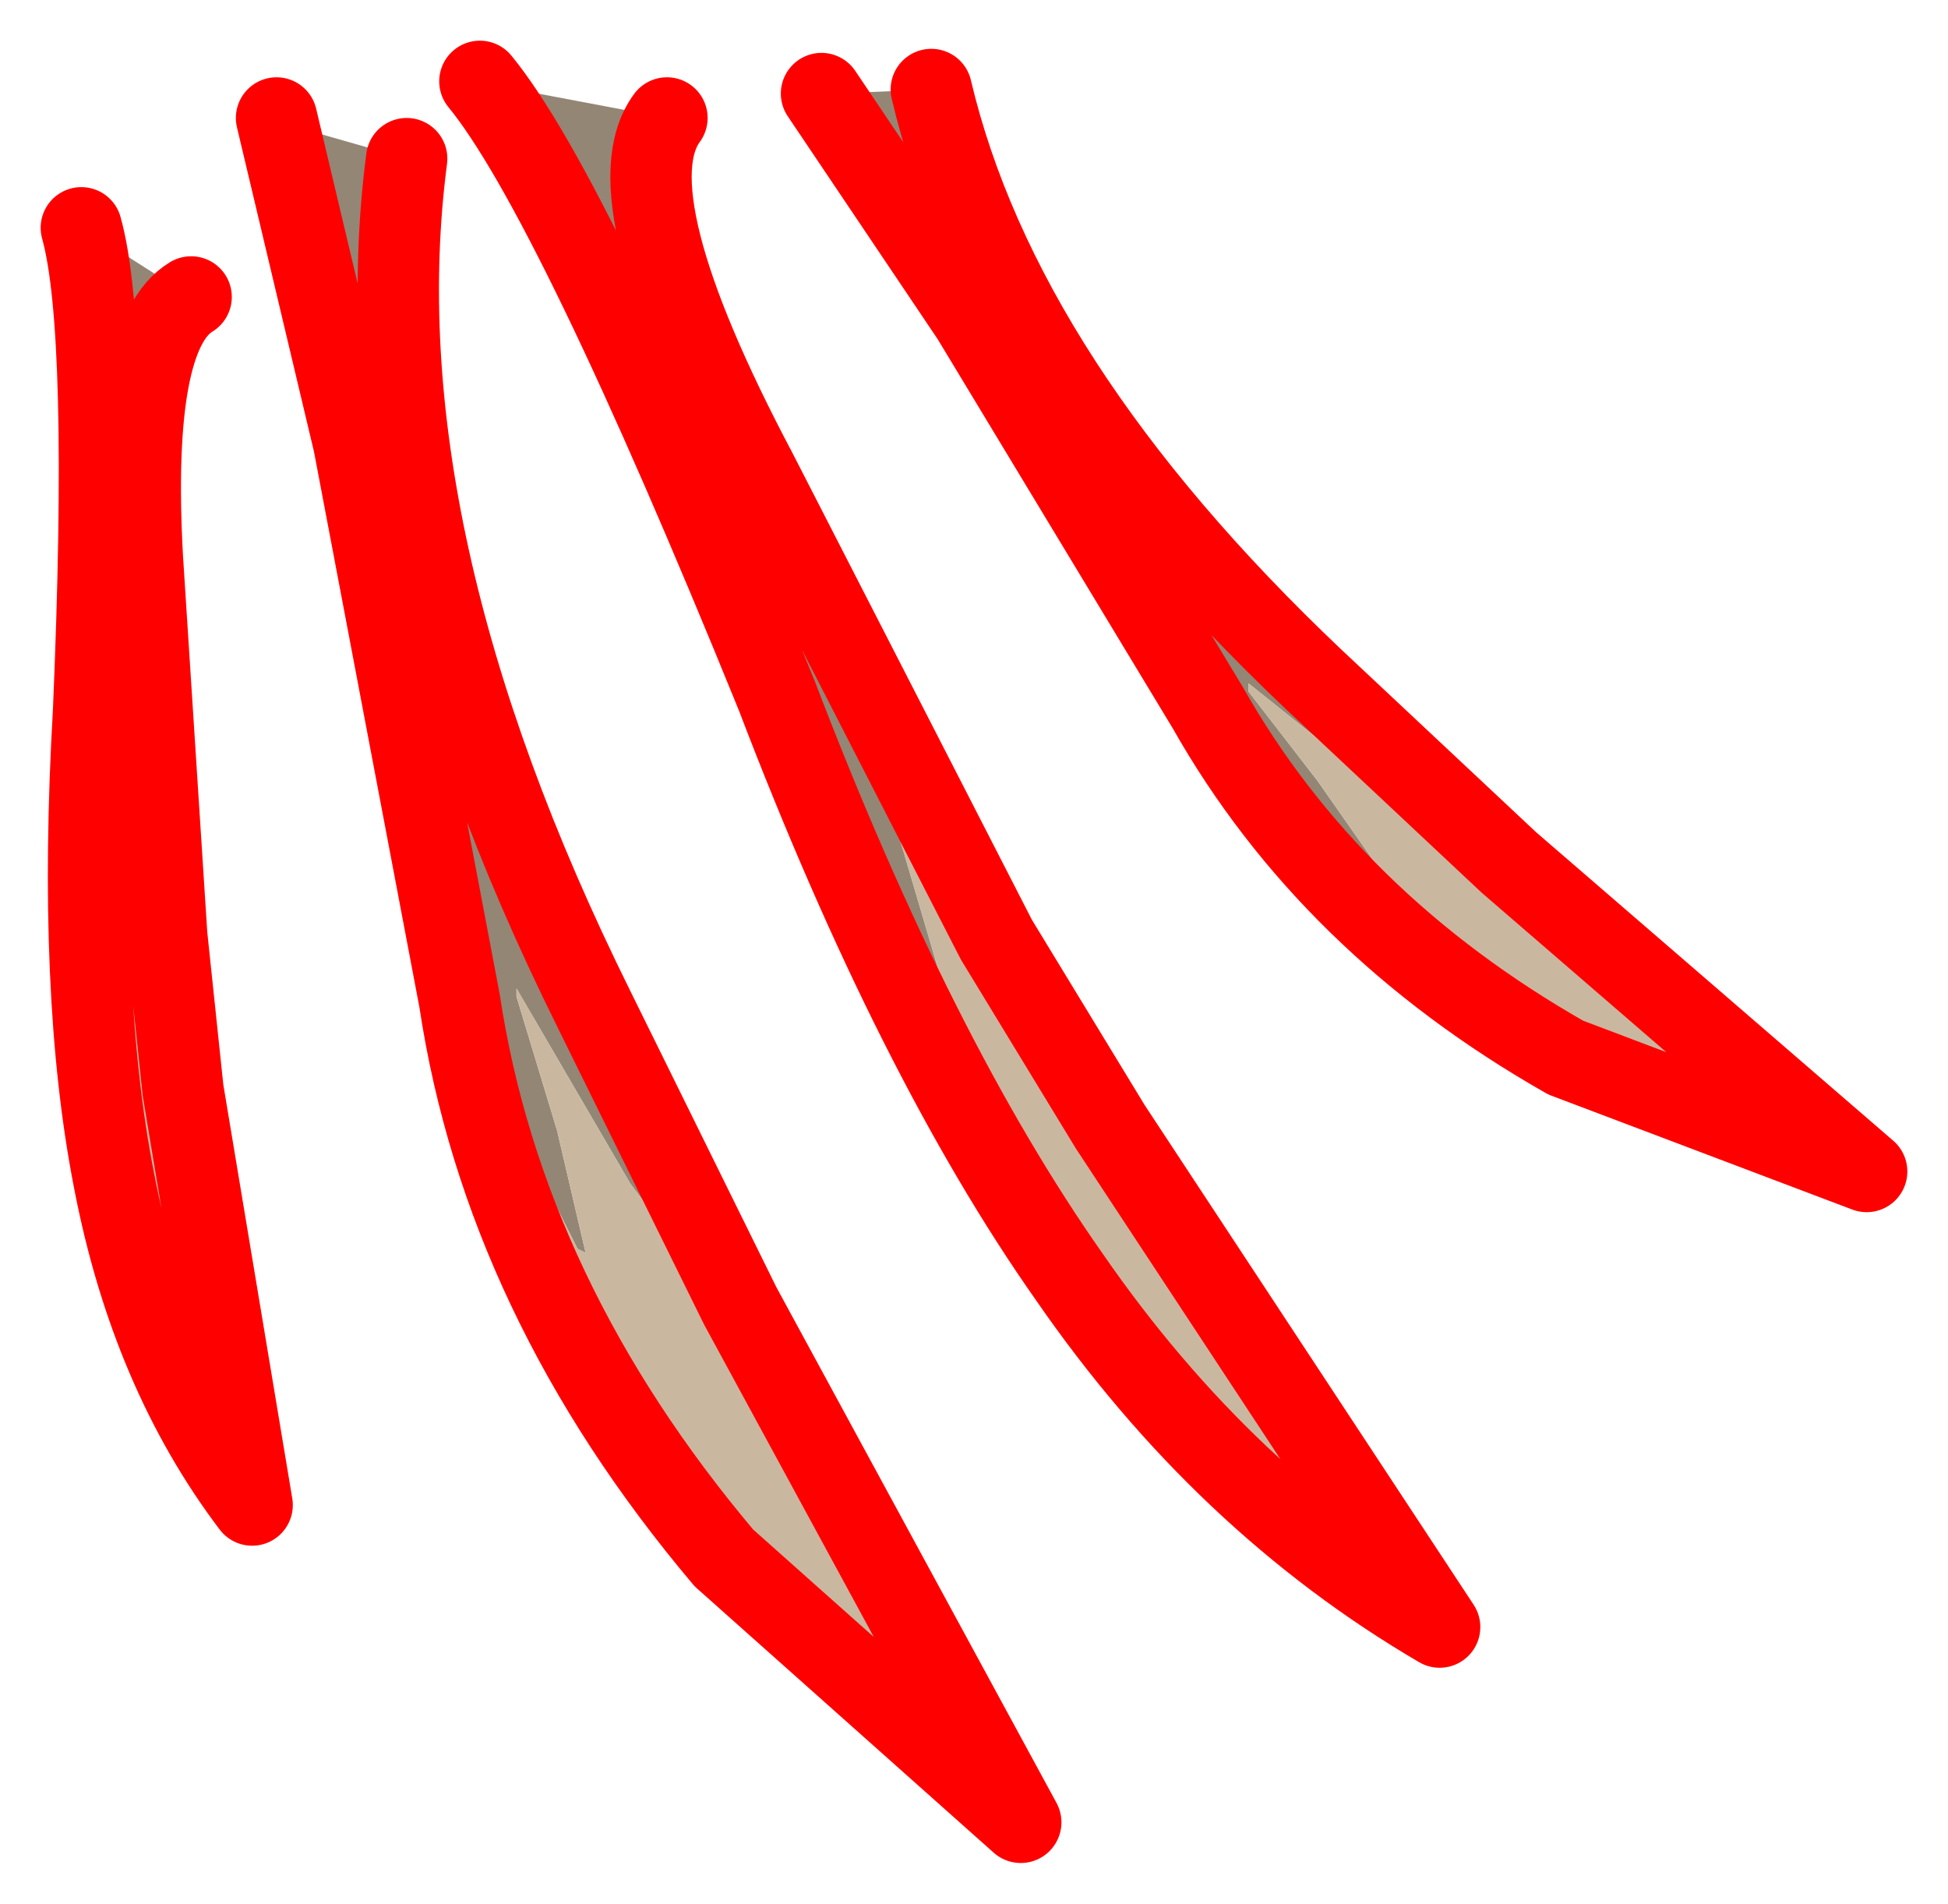 <?xml version="1.0" encoding="UTF-8" standalone="no"?>
<svg xmlns:xlink="http://www.w3.org/1999/xlink" height="23.4px" width="23.95px" xmlns="http://www.w3.org/2000/svg">
  <g transform="matrix(1.0, 0.0, 0.0, 1.0, 5.75, 0.45)">
    <path d="M5.7 0.65 Q6.55 4.25 10.4 7.9 L12.8 10.15 12.8 10.25 12.7 10.25 11.35 9.35 9.6 7.95 9.6 8.05 10.45 9.15 11.15 10.15 11.05 10.15 9.75 8.95 9.1 8.25 6.2 3.45 4.35 0.7 4.5 0.7 5.7 0.65 M0.15 0.55 L0.6 0.65 2.45 1.0 Q1.75 1.95 3.55 5.35 L6.5 11.1 6.7 11.9 6.6 11.9 5.25 9.55 5.25 9.65 6.15 12.7 Q5.45 12.05 3.8 8.1 1.3 1.95 0.15 0.55 M3.35 15.6 L3.3 15.7 3.2 15.7 2.0 14.1 0.6 11.7 0.6 11.8 1.1 13.45 1.45 14.95 1.35 14.9 0.35 12.9 -0.1 11.85 -1.4 5.0 -2.35 1.0 -2.15 1.1 -0.75 1.5 Q-1.35 6.1 1.55 11.95 L3.35 15.6 M-4.75 2.35 L-4.5 2.5 -3.4 3.2 Q-4.15 3.65 -4.0 6.4 L-3.7 11.05 -3.8 11.65 -3.9 11.6 -4.1 9.65 -4.15 9.75 Q-4.05 9.85 -4.45 12.05 -4.7 11.45 -4.6 8.3 -4.4 3.6 -4.75 2.35" fill="#938675" fill-rule="evenodd" stroke="none"/>
    <path d="M9.1 8.25 L9.75 8.95 11.05 10.15 11.15 10.15 10.45 9.15 9.6 8.05 9.6 7.95 11.35 9.35 12.7 10.25 12.8 10.25 12.8 10.15 17.2 13.95 13.5 12.55 Q10.6 10.9 9.1 8.25 M6.5 11.1 L7.9 13.4 11.95 19.55 Q9.3 18.0 7.4 15.25 5.5 12.55 3.8 8.1 5.45 12.05 6.15 12.7 L5.25 9.65 5.25 9.55 6.6 11.9 6.7 11.9 6.5 11.1 M-0.1 11.85 L0.35 12.9 1.35 14.9 1.45 14.95 1.1 13.45 0.6 11.8 0.6 11.7 2.0 14.1 3.2 15.7 3.3 15.7 3.35 15.6 6.8 21.95 3.15 18.7 Q0.45 15.5 -0.1 11.85 M-3.7 11.05 L-3.5 12.95 -2.65 18.05 Q-3.9 16.4 -4.35 14.05 -4.8 11.75 -4.6 8.3 -4.7 11.45 -4.45 12.05 -4.05 9.85 -4.15 9.75 L-4.1 9.65 -3.9 11.6 -3.8 11.65 -3.7 11.05" fill="#c9b7a0" fill-rule="evenodd" stroke="none"/>
    <path d="M12.8 10.15 L10.4 7.9 Q6.55 4.25 5.7 0.65 M4.35 0.7 L6.2 3.45 9.1 8.25 Q10.6 10.9 13.5 12.55 L17.2 13.95 12.8 10.15 M2.45 1.0 Q1.75 1.95 3.55 5.35 L6.5 11.1 7.9 13.4 11.95 19.55 Q9.3 18.0 7.4 15.25 5.5 12.55 3.8 8.1 1.3 1.95 0.15 0.55 M3.35 15.6 L1.55 11.95 Q-1.35 6.1 -0.75 1.5 M-2.35 1.0 L-1.4 5.0 -0.1 11.85 Q0.45 15.5 3.15 18.7 L6.8 21.95 3.35 15.6 M-3.4 3.2 Q-4.15 3.65 -4.0 6.4 L-3.7 11.05 -3.5 12.95 -2.65 18.05 Q-3.9 16.4 -4.35 14.05 -4.8 11.75 -4.6 8.3 -4.4 3.6 -4.75 2.35" fill="none" stroke="#ff0000" stroke-linecap="round" stroke-linejoin="round" stroke-width="1"/>
  </g>
</svg>